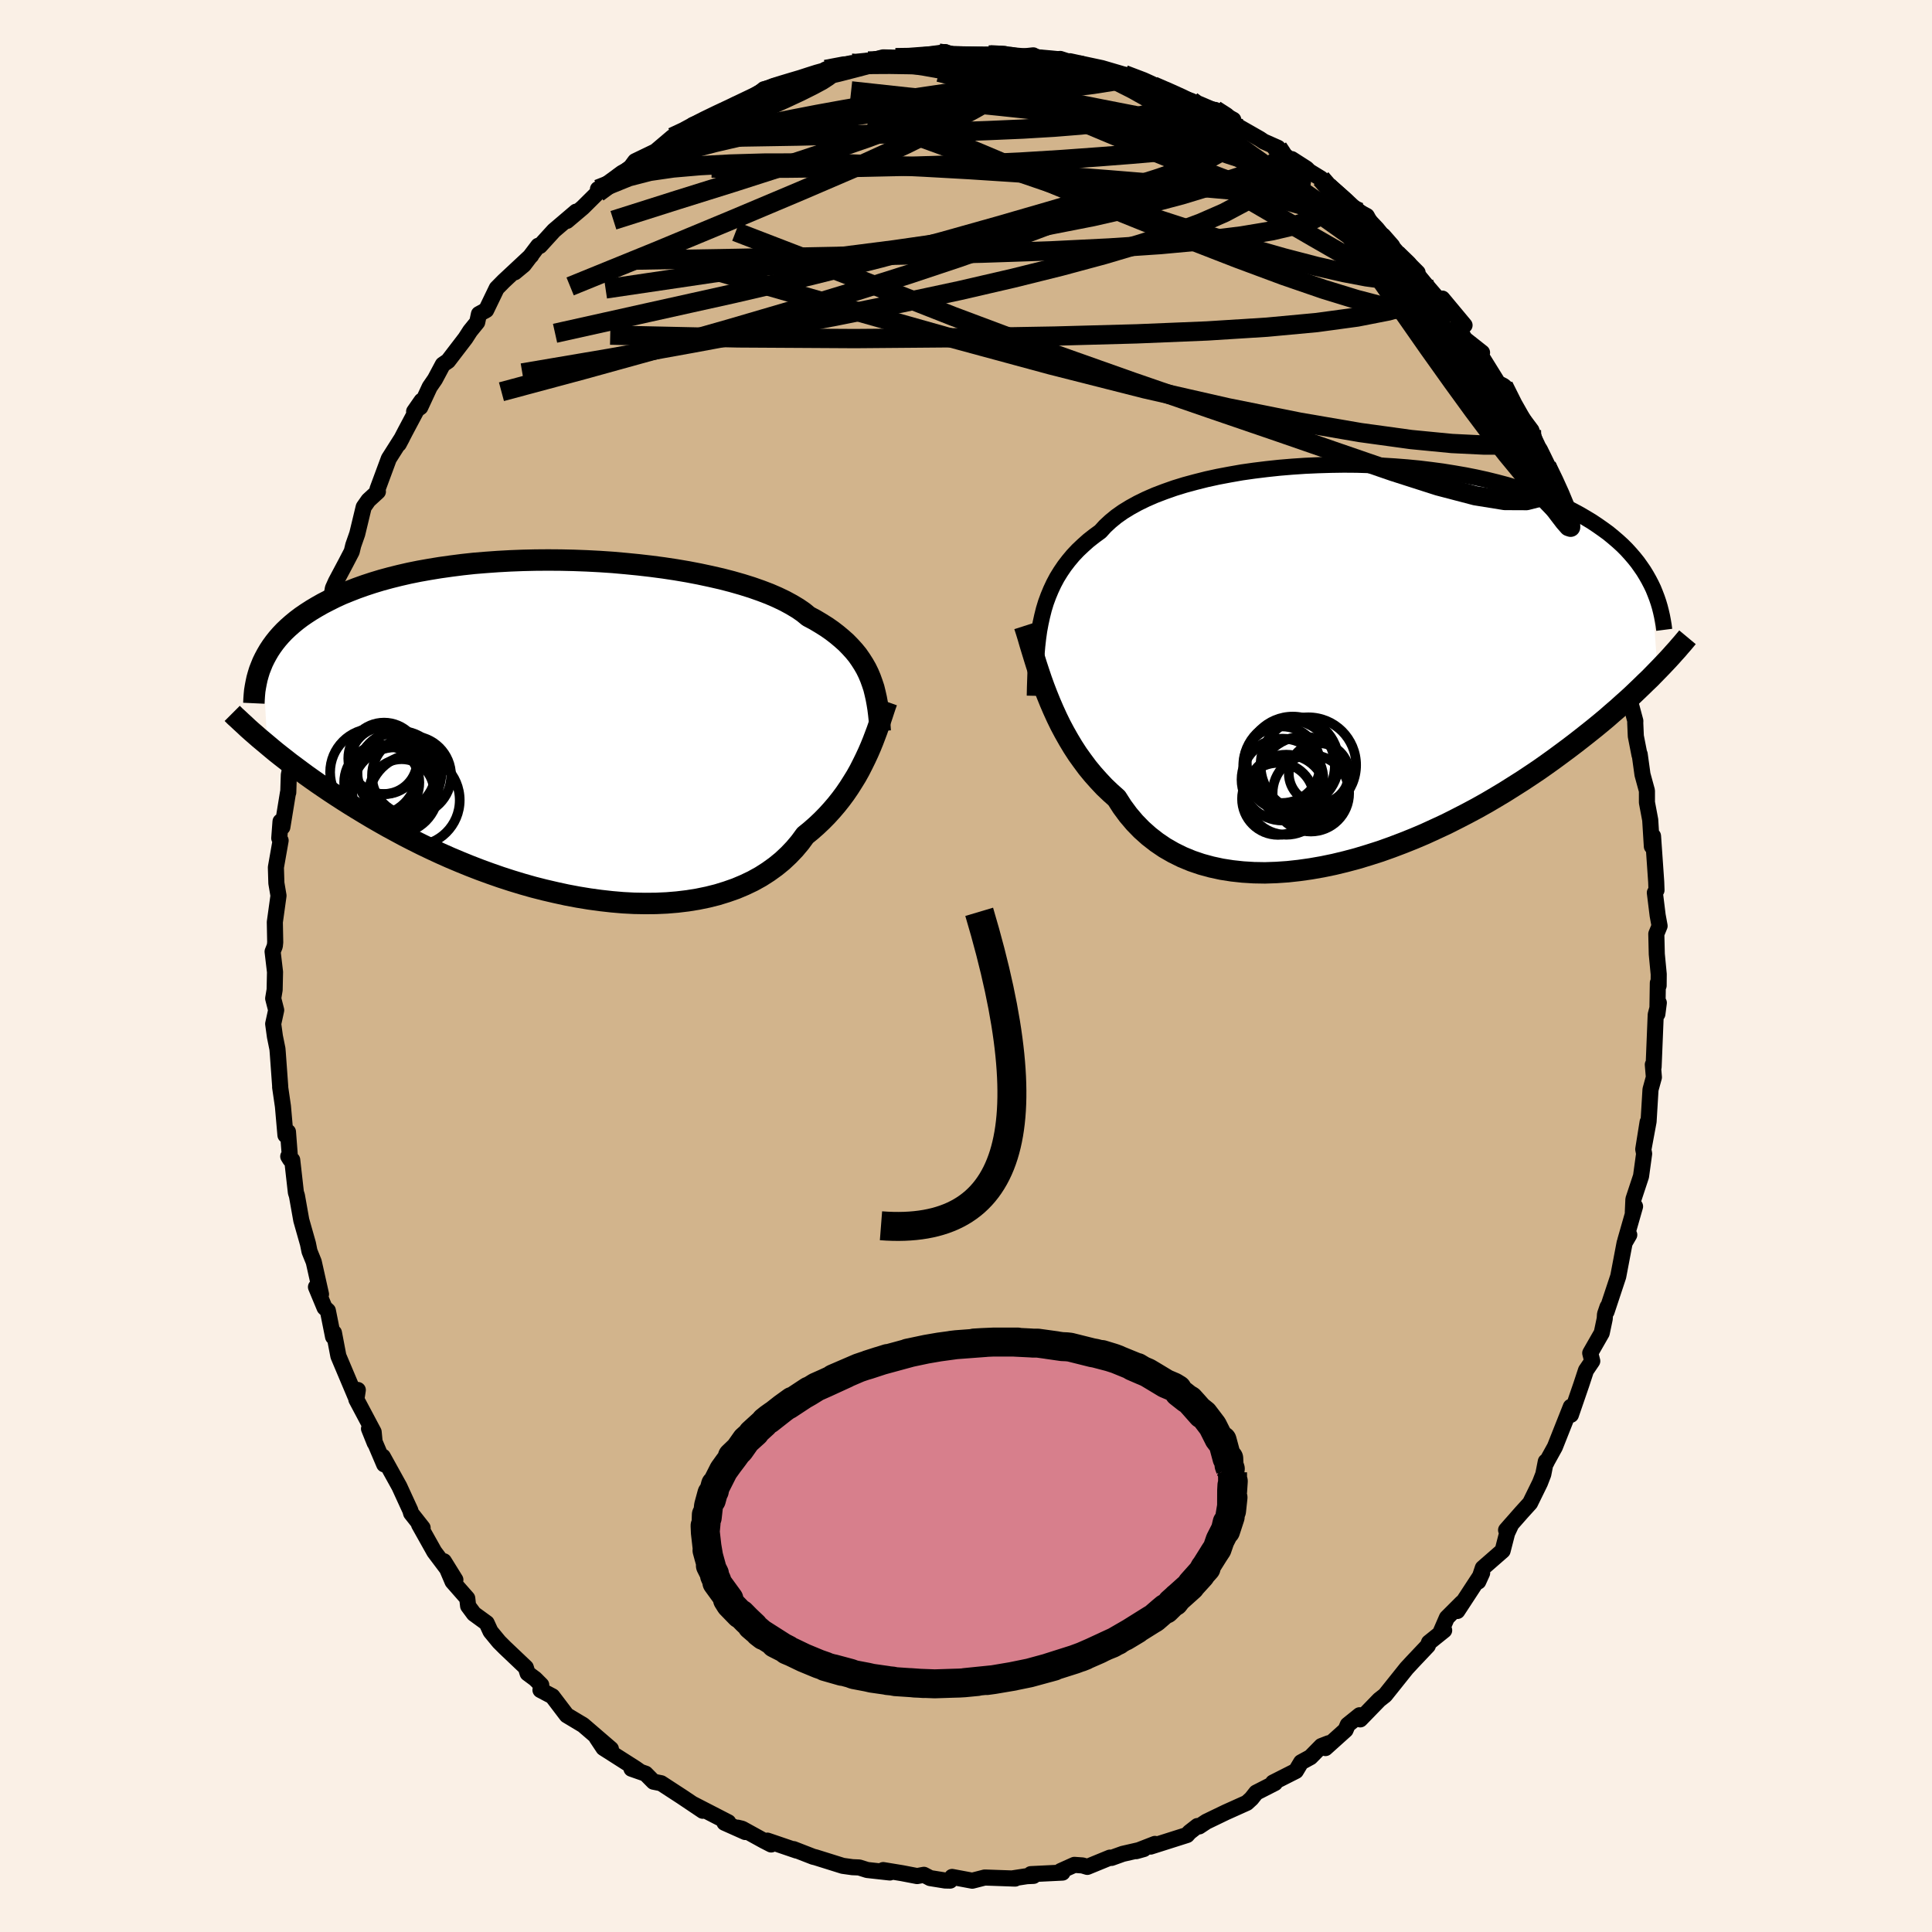 <svg xmlns="http://www.w3.org/2000/svg" width="500" height="500" viewBox="-100 -100 200 200"><defs><clipPath id="c"><path d="m31.82-5.21-.21-.5-.24-.49-.27-.47-.3-.47-.32-.46-.36-.44-.4-.44-.42-.43-.46-.41-.49-.41-.52-.4-.56-.39-.59-.37-.62-.37-.66-.35-.51-.42-.58-.4-.65-.39-.7-.38-.77-.37-.83-.36-.89-.34-.94-.33-.99-.31-1.05-.3-1.08-.28-1.14-.26L14.1-16l-1.2-.23-1.24-.21-1.26-.19-1.29-.17-1.3-.15-1.32-.13-1.34-.12-1.34-.09-1.34-.07-1.34-.05-1.34-.03-1.34-.01-1.32.01-1.31.03-1.29.05-1.27.07-1.26.09-1.22.1-1.2.13-1.17.15-1.14.16-1.1.18-1.07.19-1.04.21-1 .23-.96.24-.92.25-.89.27-.85.28-.81.29-.77.3-.74.3-.7.32-.66.33-.64.33-.6.34-.57.34-.54.35-.51.35-.49.37-.45.37-.42.37-.4.38-.37.39-.34.39-.31.39-.29.4-.27.41-.24.41-.22.41-.2.41.49 8.55.44.37.46.38.48.38.5.39.51.4.54.4.55.41.57.42.59.42.6.42.63.43.65.44.67.44.68.44.71.45.73.45.76.46.77.46.8.46.83.47.85.46.87.47.9.46.92.46.94.45.97.45.99.44 1.02.43 1.03.42 1.06.41 1.07.39 1.09.38 1.11.36 1.12.34 1.13.32 1.14.29 1.16.27 1.15.25 1.17.22 1.16.19 1.17.16 1.16.13 1.16.1 1.15.06 1.14.02 1.13-.01 1.11-.05 1.09-.09 1.08-.13 1.05-.17 1.02-.21 1-.25.97-.3.94-.33.9-.38.86-.41.83-.46.78-.5.75-.54.7-.57.66-.62.61-.64.57-.68.52-.71.6-.49.58-.51.55-.52.53-.54.5-.55.48-.56.46-.58.43-.58.41-.6.38-.6.37-.6.34-.61.31-.61.3-.61.28-.6"/></clipPath><clipPath id="b"><path d="m-32.59-4.7.18-.72.21-.69.25-.68.27-.65.3-.64.33-.62.37-.6.4-.59.43-.56.46-.55.5-.53.54-.51.56-.5.6-.47.63-.46.49-.54.56-.52.61-.5.68-.48.75-.46.8-.44.86-.42.92-.4.97-.37 1.02-.36 1.07-.33 1.11-.3 1.15-.29 1.19-.26 1.22-.23 1.25-.22 1.27-.18 1.3-.16 1.31-.14 1.32-.11 1.33-.09 1.34-.06 1.34-.04 1.34-.02 1.33.01 1.32.04 1.31.05 1.3.08 1.28.1 1.25.12 1.24.15 1.2.16 1.18.19 1.16.2 1.11.22 1.09.24 1.05.26 1.02.27.98.29.95.3.9.32.88.33.83.34.8.35.76.36.73.37.69.37.67.39.63.38.6.4.57.4.55.4.51.42.49.42.46.42.43.43.4.44.38.44.36.45.32.45.31.45.28.46.26.46.24.46.66 8.92-.39.4-.4.41-.43.41-.44.43-.46.44-.47.45-.5.46-.52.46-.53.48-.56.48-.57.5-.6.5-.62.51-.64.51-.67.53-.68.53-.71.54-.74.55-.76.56-.78.56-.81.57-.85.57-.86.57-.9.57-.92.58-.95.57-.97.57-1 .56-1.03.55-1.05.54-1.07.54-1.1.51-1.11.51-1.13.48-1.15.46-1.16.44-1.18.42-1.19.38-1.19.36-1.2.32-1.2.29-1.21.25-1.2.21-1.2.17-1.19.13-1.18.08-1.17.04-1.15-.02-1.14-.07-1.11-.12-1.09-.17-1.06-.23-1.03-.28-1-.34-.97-.4-.93-.46-.89-.51-.84-.57-.81-.63-.76-.68-.71-.73-.67-.79-.62-.84-.57-.89-.65-.58-.63-.6-.6-.64-.58-.65-.56-.68-.52-.7-.51-.71-.48-.74-.45-.75-.43-.76-.41-.77-.38-.78-.36-.79-.34-.79-.32-.79"/></clipPath><linearGradient id="d" x1="0%" x2="100%" y1="0%" y2="0%"><stop offset="0%" style="stop-color:[object Object];stop-opacity:1"/><stop offset="29.4%" style="stop-color:[object Object];stop-opacity:1"/><stop offset="100%" style="stop-color:[object Object];stop-opacity:1"/></linearGradient><filter id="a"><feTurbulence baseFrequency=".05" numOctaves="3" result="noise" type="noise"/><feDisplacementMap in="SourceGraphic" in2="noise" scale="2"/></filter></defs><rect width="100%" height="100%" x="-100" y="-100" fill="linen"/><path fill="tan" stroke="#000" stroke-linejoin="round" stroke-width="1.667" d="m71.71.85-.01 1.18-.08-.28-.05 3.22.15-1.16-.32 1.23-.22 5.41-.08-.24.11 1.31-.35 1.27-.2 3.3-.5 2.7.4-2.63-.45 2.81.09.46-.32 2.33-.79 2.39-.06 1.35.23-.61-1.01 3.53.41-.59-.48.83-.66 3.47-1.21 3.65.1-.49-.26.76-.03.47-.31 1.47-1.19 2.08.21.83-.65.96-.49 1.49-1.07 3.11-.01-.83-1.65 4.16-.88 1.59.01.01-.07-.09-.26 1.32-.34.88-1.03 2.1-.88.97-1.6 1.82.55-.63-.44.94-.47 1.83-2.05 1.79-.47 1.4.4-.88-2.57 3.93.48-.86-1.56 1.56-.66 1.52.38-.22-1.57 1.26-.12.33-1.56 1.65-.64.69-2.23 2.79-.6.47-1.97 2.03-.06-.43-1.23.99-.23.54-2.08 1.87.33-.5-.75.29-1.13 1.15-.97.53-.54.9-2.37 1.2.2.05-1.94.99-.49.62-.48.44-2.18.98-2.01.97-.74.49-.18-.04-.82.64-.26.29-3.78 1.2.46-.28-1.93.75.78-.22-2.18.5-1.17.42-.16-.03-2.34.96-.5-.15-.84-.06-1.42.64.19.16-3.28.16.28.18-.68.03-1.57.24.35.01-3.15-.11-1.29.33-2.09-.39-.2.38-.52-.01-1.55-.25-.65-.34-.7.13-1.56-.3-1.95-.32.69.25-2.35-.26-.83-.26-.7-.03-1-.14-2.81-.88-.25-.06-2.03-.79.31.15-3.02-1.03.39.4-.76-.39-2.25-1.24-.46-.11.79.45-2.15-.96.39-.05-3.63-1.87.99.68-2.16-1.45-2.15-1.4-.79-.16-.82-.83-1.46-.51.84.26-.43-.3-3.31-2.11-.71-1.07 1.48 1.17-2.37-2.04-.5-.43-1.7-1.02-1.49-1.96-1.23-.65.08-.52-.64-.64-.77-.57-.19-.6-2.16-2.05-.61-.61-.88-1.07-.4-.87-1.32-.96-.6-.81-.09-.79-1.52-1.73-.9-2.11 1.19 1.92-2.18-2.9-1.58-2.82.37.34-1.19-1.51-.09-.31-.52-1.13-.61-1.33-1.71-3.09.14.8-1.57-3.69.59 1.47-.11-1.13-1.79-3.37.15-.98-.25.66-1.76-4.17-.46-2.41-.17-.12.08.53-.54-2.7-.34-.31-.89-2.14.52.75-.75-3.35-.44-1.09-.16-.79-.69-2.43-.45-2.53-.11-.35-.38-3.36-.41-.37.19.31-.22-2.85-.26.34-.26-2.98-.29-1.99.01-.03-.26-3.58-.03-.35-.26-1.28-.18-1.31.31-1.42-.31-1.21.15-.9.04-1.84-.25-2.11.23-.58.04-.39-.04-2.08.38-2.74-.22-1.3-.05-1.63.49-2.78-.14-.24.13-1.73.19.58.58-3.55.03-.03.06-1.83 1.01-4.76-.9 3.65 1.22-4.35-.36-.71.41-.32.93-3.3-.29-.16.81-3.61.49-.76.13-1.31-.22 1.13.86-2.03.47-2.78.31-.69 1-1.88.64-1.23.16-.66.41-1.17.67-2.78.49-.7.98-.9-.04-.25 1.17-3.16 1.37-2.16-.34.64.68-1.31 1.68-3.16-.77 1.11.64-.45.97-2.09.55-.8.81-1.52.54-.37 1.8-2.35.49-.76.73-.9.18-.85.75-.41 1.09-2.26.73-.74 2.84-2.65-1.7 1.74.93-.77 1.5-1.98.17.02 1.45-1.59 2.3-1.96-.95.96 1.63-1.38 2.19-2.17-.61.26-.02.37 4.1-3.18-.68.53.45-.61 2.22-1.07-.07.02 1.71-1.45 1.45-.53.96-.81-.29.09 2.47-1 1.38-.73.56-.38 2.28-.62-.22-.16.88-.81 1.33-.34h.51l1.12-.46.11.07 2.97-.87.58-.39-.22-.06 2.66-.65-.3.21 2.03-.43.05.02 1.5-.4 1.28.03 1.79.07.06-.2 2.63-.34.66-.11-.28.2 4.06.07-1.32.01 2.22.02.25-.06 2.73.26 1.46-.16-.25.2 1.05.19 2.71.35-.72-.37 2.15.69-1.14-.45 1.47.32 1.83.39 2.59.76-.26-.09 2.92 1.07.64.25-.56-.14 1.68.76 2.28.8.16.37 1.26.43 1.03.12 1.87 1.02-.17.1.66.59 2.26 1.29.4.27 1.47.65-.31.06 2.92 2.11-1.18-1 1.53.98.29.29 1.21.74.74.84 3.22 2.63-1.8-.97 2.58 1.38.42.77 2.2 2.31-.91-1.04 1.38 1.89 2.17 1.93-.79-.79 1.44 1.83.79 1.3.84 1.06.28-.71 2.3 2.76-.78.12.83 1.32 1.76 1.39-.32-.03 1.98 3.19.57.29.17.15 1.24 3.14-.39-1.18 1.86 2.49.82 2.38-.55-1.42.88 2.15.43.57.88 1.81.52.95 1.22 3.17-.29-1.18 1.61 4.22.12.87.56 1.56.17-1.03.22 1.72-.22-.06 1.3 3.43.03-.21.9 4.07.18.33.57 2.43.65.93.02.65.74 2.75-.01.19.06 1.38.38 1.94.02-.07.29 2.1.46 1.68v1.21l.34 1.81.17 2.74.12-1.07.33 4.75.03.85-.17.26.29 2.35.2 1.09-.34.83.05 2.09.2 2.08-.01 1.18" filter="url(#a)"/><path fill="#fff" d="m-32.59-4.7.18-.72.21-.69.25-.68.27-.65.3-.64.33-.62.37-.6.4-.59.43-.56.46-.55.5-.53.54-.51.56-.5.6-.47.63-.46.49-.54.56-.52.61-.5.68-.48.75-.46.8-.44.86-.42.92-.4.97-.37 1.02-.36 1.07-.33 1.11-.3 1.15-.29 1.19-.26 1.22-.23 1.25-.22 1.27-.18 1.3-.16 1.31-.14 1.32-.11 1.33-.09 1.34-.06 1.34-.04 1.34-.02 1.33.01 1.32.04 1.31.05 1.3.08 1.28.1 1.25.12 1.24.15 1.2.16 1.18.19 1.16.2 1.11.22 1.09.24 1.05.26 1.02.27.98.29.95.3.9.32.88.33.83.34.8.35.76.36.73.37.69.37.67.39.63.38.6.4.57.4.55.4.51.42.49.42.46.42.43.43.4.44.38.44.36.45.32.45.31.45.28.46.26.46.24.46.66 8.92-.39.4-.4.41-.43.41-.44.43-.46.44-.47.45-.5.46-.52.46-.53.48-.56.48-.57.5-.6.5-.62.51-.64.51-.67.53-.68.53-.71.54-.74.55-.76.56-.78.56-.81.57-.85.57-.86.57-.9.57-.92.58-.95.57-.97.57-1 .56-1.03.55-1.05.54-1.07.54-1.1.51-1.11.51-1.13.48-1.15.46-1.16.44-1.18.42-1.19.38-1.19.36-1.2.32-1.2.29-1.21.25-1.2.21-1.2.17-1.19.13-1.18.08-1.17.04-1.15-.02-1.14-.07-1.11-.12-1.09-.17-1.06-.23-1.03-.28-1-.34-.97-.4-.93-.46-.89-.51-.84-.57-.81-.63-.76-.68-.71-.73-.67-.79-.62-.84-.57-.89-.65-.58-.63-.6-.6-.64-.58-.65-.56-.68-.52-.7-.51-.71-.48-.74-.45-.75-.43-.76-.41-.77-.38-.78-.36-.79-.34-.79-.32-.79" filter="url(#a)" transform="translate(40.47 -31.51)"/><path fill="#fff" d="m31.82-5.21-.21-.5-.24-.49-.27-.47-.3-.47-.32-.46-.36-.44-.4-.44-.42-.43-.46-.41-.49-.41-.52-.4-.56-.39-.59-.37-.62-.37-.66-.35-.51-.42-.58-.4-.65-.39-.7-.38-.77-.37-.83-.36-.89-.34-.94-.33-.99-.31-1.05-.3-1.08-.28-1.14-.26L14.1-16l-1.2-.23-1.24-.21-1.26-.19-1.29-.17-1.3-.15-1.32-.13-1.34-.12-1.34-.09-1.34-.07-1.34-.05-1.34-.03-1.34-.01-1.32.01-1.31.03-1.29.05-1.27.07-1.26.09-1.22.1-1.2.13-1.17.15-1.14.16-1.1.18-1.07.19-1.04.21-1 .23-.96.24-.92.25-.89.27-.85.28-.81.29-.77.3-.74.3-.7.32-.66.33-.64.33-.6.34-.57.34-.54.35-.51.35-.49.37-.45.37-.42.37-.4.38-.37.39-.34.39-.31.39-.29.4-.27.41-.24.41-.22.41-.2.41.49 8.55.44.37.46.38.48.38.5.39.51.4.54.4.55.41.57.42.59.42.6.42.63.43.65.44.67.44.68.44.71.45.73.45.76.46.77.46.8.46.83.47.85.46.87.47.9.46.92.46.94.45.97.45.99.44 1.02.43 1.03.42 1.06.41 1.07.39 1.09.38 1.11.36 1.12.34 1.13.32 1.14.29 1.16.27 1.15.25 1.17.22 1.16.19 1.17.16 1.16.13 1.16.1 1.15.06 1.14.02 1.13-.01 1.11-.05 1.09-.09 1.08-.13 1.05-.17 1.02-.21 1-.25.97-.3.94-.33.9-.38.86-.41.83-.46.78-.5.75-.54.7-.57.66-.62.61-.64.57-.68.52-.71.6-.49.58-.51.55-.52.53-.54.5-.55.48-.56.46-.58.43-.58.41-.6.38-.6.37-.6.34-.61.31-.61.3-.61.28-.6" filter="url(#a)" transform="translate(-41.71 -24.58)"/><g fill="none" stroke="#000" transform="translate(40.47 -31.51)"><path stroke-linejoin="round" stroke-width="1.667" d="m-33.35 3.54.02-.92.03-.9.03-.87.05-.86.06-.83.07-.81.09-.79.11-.78.14-.75.16-.73.18-.72.21-.69.25-.68.27-.65.3-.64.33-.62.37-.6.4-.59.43-.56.46-.55.5-.53.54-.51.56-.5.6-.47.63-.46.49-.54.56-.52.61-.5.68-.48.75-.46.8-.44.86-.42.92-.4.97-.37 1.02-.36 1.07-.33 1.11-.3 1.15-.29 1.19-.26 1.22-.23 1.25-.22 1.27-.18 1.3-.16 1.31-.14 1.32-.11 1.33-.09 1.34-.06 1.34-.04 1.34-.02 1.33.01 1.32.04 1.31.05 1.3.08 1.28.1 1.25.12 1.24.15 1.2.16 1.18.19 1.16.2 1.11.22 1.09.24 1.05.26 1.02.27.98.29.95.3.9.32.88.33.83.34.8.35.76.36.73.37.69.37.67.39.63.38.6.4.57.4.55.4.51.42.49.42.46.42.43.43.4.44.38.44.36.45.32.45.31.45.28.46.26.46.24.46.22.46.19.47.18.47.16.47.14.47.12.47.11.48.09.47.08.48.06.47" filter="url(#a)"/><path stroke-linejoin="round" stroke-width="2.222" d="m-34.41-3.7.19.59.19.62.19.66.21.69.22.72.23.74.25.76.26.77.28.78.3.78.32.79.34.79.36.79.38.78.41.77.43.76.45.75.48.74.51.71.52.7.56.68.58.65.6.64.63.6.65.58.57.89.62.84.67.79.71.73.76.68.81.63.84.57.89.51.93.46.97.4 1 .34 1.03.28 1.06.23 1.09.17 1.11.12 1.14.07 1.15.02 1.17-.04 1.18-.08 1.19-.13 1.2-.17 1.2-.21 1.21-.25 1.2-.29 1.2-.32 1.19-.36 1.19-.38 1.18-.42 1.16-.44 1.15-.46 1.13-.48 1.11-.51 1.1-.51 1.07-.54 1.05-.54 1.03-.55 1-.56.97-.57.95-.57.92-.58.9-.57.86-.57.85-.57.81-.57.78-.56.76-.56.74-.55.71-.54.68-.53.67-.53.64-.51.62-.51.6-.5.57-.5.56-.48.53-.48.52-.46.5-.46.47-.45.46-.44.44-.43.43-.41.4-.41.39-.4.38-.39.36-.38.34-.36.33-.36.31-.35.31-.34.28-.33.28-.32.26-.31.25-.3" filter="url(#a)"/><circle cx="-5.029" cy="10.709" r="4.944" clip-path="url(#b)" filter="url(#a)"/><circle cx="-7.709" cy="12.214" r="4.238" clip-path="url(#b)" filter="url(#a)"/><circle cx="-7.314" cy="13.779" r="4.146" clip-path="url(#b)" filter="url(#a)"/><circle cx="-4.769" cy="13.629" r="3.962" clip-path="url(#b)" filter="url(#a)"/><circle cx="-7.774" cy="10.674" r="3.962" clip-path="url(#b)" filter="url(#a)"/><circle cx="-6.644" cy="10.449" r="4.758" clip-path="url(#b)" filter="url(#a)"/><circle cx="-7.029" cy="10.784" r="4.74" clip-path="url(#b)" filter="url(#a)"/><circle cx="-3.934" cy="11.564" r="3.12" clip-path="url(#b)" filter="url(#a)"/><circle cx="-8.169" cy="14.209" r="3.728" clip-path="url(#b)" filter="url(#a)"/><circle cx="-5.589" cy="12.334" r="4.576" clip-path="url(#b)" filter="url(#a)"/></g><g fill="none" stroke="#000" transform="translate(-41.71 -24.58)"><path stroke-linejoin="round" stroke-width="2.222" d="m32.83.26-.04-.59-.05-.58-.06-.57-.07-.56-.09-.56-.1-.54-.12-.53-.13-.53-.17-.51-.18-.5-.21-.5-.24-.49-.27-.47-.3-.47-.32-.46-.36-.44-.4-.44-.42-.43-.46-.41-.49-.41-.52-.4-.56-.39-.59-.37-.62-.37-.66-.35-.51-.42-.58-.4-.65-.39-.7-.38-.77-.37-.83-.36-.89-.34-.94-.33-.99-.31-1.05-.3-1.08-.28-1.14-.26L14.1-16l-1.2-.23-1.24-.21-1.26-.19-1.29-.17-1.3-.15-1.32-.13-1.34-.12-1.34-.09-1.34-.07-1.34-.05-1.34-.03-1.34-.01-1.32.01-1.31.03-1.29.05-1.27.07-1.26.09-1.22.1-1.2.13-1.17.15-1.14.16-1.1.18-1.07.19-1.04.21-1 .23-.96.24-.92.25-.89.27-.85.28-.81.29-.77.3-.74.3-.7.32-.66.33-.64.33-.6.34-.57.34-.54.35-.51.35-.49.37-.45.37-.42.37-.4.38-.37.39-.34.39-.31.39-.29.4-.27.41-.24.41-.22.41-.2.41-.17.42-.16.41-.13.42-.12.43-.09.42-.08.42-.07.43-.04.43-.03.43-.02.43" filter="url(#a)"/><path stroke-linejoin="round" stroke-width="2.222" d="m33.51-2.78-.15.42-.15.45-.16.49-.17.51-.18.53-.19.55-.21.56-.22.58-.24.59-.26.6-.28.6-.3.61-.31.61-.34.61-.37.6-.38.6-.41.6-.43.58-.46.58-.48.56-.5.55-.53.54-.55.52-.58.51-.6.49-.52.71-.57.68-.61.64-.66.62-.7.57-.75.54-.78.5-.83.46-.86.41-.9.38-.94.33-.97.3-1 .25-1.02.21-1.05.17-1.08.13-1.09.09-1.11.05-1.13.01-1.14-.02-1.15-.06-1.16-.1-1.16-.13-1.17-.16-1.16-.19-1.17-.22-1.15-.25-1.16-.27-1.14-.29-1.13-.32-1.12-.34-1.11-.36-1.09-.38-1.07-.39-1.06-.41-1.03-.42-1.02-.43-.99-.44-.97-.45-.94-.45-.92-.46-.9-.46-.87-.47-.85-.46-.83-.47-.8-.46-.77-.46-.76-.46-.73-.45-.71-.45-.68-.44-.67-.44-.65-.44-.63-.43-.6-.42-.59-.42-.57-.42-.55-.41-.54-.4-.51-.4-.5-.39-.48-.38-.46-.38-.44-.37-.43-.36-.42-.35-.4-.35-.38-.33-.37-.33-.35-.33-.34-.31-.33-.31-.32-.29-.3-.3" filter="url(#a)"/><circle cx="-18.772" cy="5.581" r="3.892" clip-path="url(#c)" filter="url(#a)"/><circle cx="-18.532" cy="3.091" r="3.706" clip-path="url(#c)" filter="url(#a)"/><circle cx="-19.602" cy="4.521" r="4.514" clip-path="url(#c)" filter="url(#a)"/><circle cx="-15.417" cy="7.411" r="4.718" clip-path="url(#c)" filter="url(#a)"/><circle cx="-17.247" cy="4.491" r="4.052" clip-path="url(#c)" filter="url(#a)"/><circle cx="-17.367" cy="6.411" r="4.468" clip-path="url(#c)" filter="url(#a)"/><circle cx="-16.712" cy="6.521" r="3.348" clip-path="url(#c)" filter="url(#a)"/><circle cx="-16.952" cy="4.601" r="4.358" clip-path="url(#c)" filter="url(#a)"/><circle cx="-18.562" cy="3.316" r="3.456" clip-path="url(#c)" filter="url(#a)"/><circle cx="-15.687" cy="4.871" r="4.096" clip-path="url(#c)" filter="url(#a)"/></g><g fill="none" stroke="url(#d)" stroke-linejoin="round" stroke-width="2"><path d="m19.39-91.1 1.6.69 1.24.56.88.44.62.35.39.31.13.3-.12.28-.41.25-.7.21-1.03.15-1.4.06-1.8-.04-2.22-.13-2.64-.23-3.07-.31-3.51-.38-3.94-.42-4.44-.45-5.05-.5-5.81-.63m44.18 5.89.34.51.4.64.02.53-.3.57-.56.69-.83.82-1.14.93-1.53 1-1.94 1.03-2.4 1.05-2.86 1.07-3.37 1.09-3.88 1.15-4.42 1.19-4.95 1.23-5.49 1.27-6.03 1.29-6.62 1.33-7.22 1.39-7.87 1.46-8.49 1.53-9.08 1.54m105.28 8.32-.09-.3.35.71.49 1.01.5 1.08.45 1.06.35.97.24.8.08.56-.09.27-.27-.07-.46-.37-.63-.65-.8-.88-.97-1.1-1.15-1.35-1.36-1.65-1.6-2.04-1.86-2.48-2.15-2.96-2.48-3.48-2.81-4.02-3.17-4.54-3.37-4.93" filter="url(#a)"/><path d="m-38.1-80.42 1.19-.47 2-.81 2.17-.56 2.42-.35 2.78-.24 3.15-.17 3.49-.1 3.77-.01 4.03.06 4.27.15 4.48.22 4.66.26 4.79.31 4.86.36 4.89.38 4.89.4 4.87.41 4.86.43 5.04.65m-64.9-6.31 1.2-.56 1.06-.57 1.14-.58 1.26-.61 1.26-.59 1.13-.54.9-.43.63-.3.32-.16-.01.02-.41.21-.88.44-1.42.67-1.89.86m-7.92 4.72-.02.1.94-.37 1.51-.56 1.83-.63 2.05-.65 2.21-.62 2.36-.59 2.49-.57 2.6-.53 2.68-.52 2.7-.49 2.69-.46 2.64-.42 2.56-.4 2.5-.37 2.45-.35 2.39-.35 2.32-.34 2.19-.35 1.94-.38 1.58-.4 1.1-.43" filter="url(#a)"/><path d="m-38.12-80.05 2.6-1.91 1.55-.85 1.58-.61 1.86-.59 2.16-.61 2.38-.62 2.55-.59 2.71-.57 2.83-.54 2.94-.51 3.01-.49 3.04-.47 3.02-.44 2.96-.4 2.87-.37 2.79-.34 2.69-.33 2.61-.33 2.57-.33 2.54-.31 2.22-.35" filter="url(#a)"/><path d="m25.8-88.62 1.09.7.47.53.27.53.07.53-.23.47-.61.42-1.03.36-1.47.3-1.94.26-2.4.24-2.87.25-3.35.26-3.85.28-4.39.27-5 .23-5.66.18-6.35.14-7.06.08-7.83-.01m14.48-10.86.43.03 1.1-.11 1.37-.13 1.55-.11 1.64-.1 1.68-.09 1.66-.08 1.57-.07 1.44-.04 1.26-.02 1.03-.01.73-.02.39-.01-.03-.03-.53-.03-1.11-.03" filter="url(#a)"/><path d="m6.71-94.07 1.07.25.52.35-.27.49-.96.67-1.53.91-2.04 1.19-2.56 1.47-3.2 1.73-3.98 1.97-4.91 2.24-5.96 2.56-7.02 2.96-8.01 3.33-8.84 3.6" filter="url(#a)"/><path d="m36.75-81.52.95 1.1.49.98-.17.76-.71.68-1.26.66-1.86.64-2.5.59-3.16.53-3.86.48-4.56.42-5.3.35-6.07.3-6.85.23-7.7.19-8.59.17-9.51.19-10.42.18m91.39 16.31.24-.01.63.93.48.87.29.66.15.49.06.37-.06.24-.21.05-.42-.22-.66-.56-.95-.99-1.28-1.48-1.63-2.04-2-2.61-2.37-3.13-2.77-3.65-3.2-4.21-3.7-4.85" filter="url(#a)"/><path d="m47.4-70.74.34 1.01-.47.68-1.31.61-2.24.63-3.22.63-4.19.57-5.16.48-6.19.39-7.29.3-8.47.23-9.73.17-10.96.09-12.12-.07-13.22-.29" filter="url(#a)"/><path d="m55.65-60.05.41.82.56 1.12.59 1.04.53.93.4.75.25.55.1.36-.02.19-.15.01-.33-.21-.53-.5-.78-.86-1.06-1.3-1.36-1.82-1.71-2.4-2.07-3-2.39-3.54-2.68-4" filter="url(#a)"/><path d="m48.19-69.44.56.58.25.43-.18.41-.67.28-1.14.06-1.64-.17-2.17-.43-2.76-.72-3.42-1.05-4.1-1.41-4.79-1.78-5.51-2.14-6.23-2.51-7-2.89-7.82-3.31-8.85-3.63m19.18-5.49-.06-.04 1.3.51 1.95.87 2.21 1.12 2.3 1.29 2.3 1.42 2.31 1.52 2.33 1.6 2.38 1.66 2.42 1.69 2.42 1.71 2.37 1.66 2.27 1.61 2.15 1.53 2.02 1.46 1.9 1.36 1.75 1.21 1.48 1.09" filter="url(#a)"/><path d="m23.35-89.54.48.35.8.34.81.36.67.38.5.38.33.36.14.31-.09.23-.38.14-.7.03-1.06-.08-1.41-.2-1.78-.31-2.13-.4-2.51-.49-2.92-.57-3.38-.67-3.91-.83-4.5-1.04-5.11-1.27m35.09 7.82.18.5-.04.65-.73.55-1.39.58-2 .71-2.64.87-3.35 1.02-4.16 1.1-5.03 1.15-5.93 1.16-6.83 1.14-7.77 1.12-8.79 1.12-9.95 1.29-11.17 1.65" filter="url(#a)"/><path d="m-10.13-93.68.64-.02 1.38.06 1.74.19 1.95.28 2.11.38 2.22.46 2.33.55 2.42.65 2.5.72 2.56.78 2.6.8 2.63.83 2.62.83 2.58.83 2.49.81 2.37.78 2.24.74 2.08.68 1.9.62 1.73.57 1.56.46 1.25.2m24.34 29.71.47 1.41-.18 1.06-.84.73-1.53.39-2.26-.01-3.04-.49-3.86-1.01-4.68-1.5-5.49-1.89-6.3-2.18-7.13-2.44-7.97-2.75-8.86-3.14-9.74-3.65-10.68-4.2-11.86-4.57" filter="url(#a)"/><path d="m60.11-51.77.74 1.53.63 1.39.51 1.23.38 1.05.21.77.01.38-.21-.07-.44-.5-.66-.86-.87-1.17-1.08-1.48-1.32-1.85-1.58-2.33-1.9-2.93-2.27-3.63-2.67-4.4-2.95-5.05M-7.3-94.03l1.38-.02 1.33-.1 1.4-.08 1.44-.01 1.45.04 1.47.07 1.43.07 1.4.08 1.31.06 1.18.05 1.03.05.84.04.66.04.45.04.21.01-.05-.01-.32-.03-.61-.06-.9-.08-1.34-.1-1.92-.16m-26.34 4.18.98-.6 1.06-.39 1.1-.3 1.17-.32 1.26-.34 1.27-.36 1.24-.35 1.15-.32 1.05-.28.94-.22.81-.18.67-.13.52-.08.35-.05h.15l-.08.04-.34.1-.64.16-.96.24-1.33.35-1.79.46-2.34.54" filter="url(#a)"/><path d="m58.53-55.45.04 1.14-.91.27-1.66.11h-2.43l-3.28-.16-4.22-.41-5.24-.72-6.3-1.08-7.42-1.49-8.57-1.95-9.74-2.47-10.96-2.97-12.15-3.43-13.32-3.83M2.52-94.31l.86.03 1.14.11.81.15.47.22.18.28-.12.34-.44.4-.76.48-1.06.57-1.34.7-1.64.82-2 .95-2.43 1.08L-6.75-87l-3.5 1.3-4.06 1.4-4.61 1.53-5.17 1.66-5.79 1.81-6.62 2.1" filter="url(#a)"/><path d="m57.06-56.76.26.02.67.99.55.98.41.83.33.73.28.7.23.66.14.56.02.42-.15.19-.33-.11-.55-.46-.78-.86-1.01-1.24-1.26-1.61-1.49-1.94-1.73-2.24-1.99-2.58-2.26-2.97-2.6-3.48-3.01-4.11-3.45-4.77m-61.14-12.9.95-.6.95-.38.93-.29.93-.28.95-.28.89-.29.79-.25.65-.18.48-.11.31-.01.12.08-.11.18-.35.29-.63.41-.95.51-1.28.64-1.65.77-2.05.92-2.5 1.1-2.96 1.29-3.49 1.44m54.59-3.75 1 .36.64.55.29.64.04.71-.22.78-.54.81-.89.85-1.28.87-1.68.9-2.07.96-2.47 1.03-2.85 1.15-3.25 1.28-3.64 1.41-4.09 1.53-4.55 1.6-5.07 1.69-5.62 1.78-6.19 1.88-6.76 1.98-7.32 2.08-7.88 2.18-8.46 2.27m64.48-32.83 1.92.73.88.4.58.36.51.38.4.4.21.38-.04.36-.32.35-.63.34-.95.34-1.26.33-1.59.32-1.94.29-2.31.25-2.74.22-3.19.19-3.69.16-4.22.15-4.71.15-5.17.14-5.57.13-6.04.1" filter="url(#a)"/><path d="m27.67-87.6.03.32.22.63v.75l-.46.78-.99.81-1.56.86-2.15.91-2.72.96-3.29 1.04-3.86 1.14-4.44 1.3-5.08 1.47-5.77 1.62-6.49 1.74-7.21 1.81-7.95 1.85-8.74 1.94-9.75 2.17" filter="url(#a)"/><path d="m40.71-78.05-.45-.2.67.56.81.77.68.72.48.6.28.44.05.26-.2.06-.49-.17-.79-.44-1.12-.72-1.47-1.01-1.89-1.31-2.36-1.64-2.85-1.99-3.42-2.44-4.19-2.99m-38.97-5.26 1.85-.35 1.46-.13 1.57-.04 1.77-.01 1.98.03 2.14.06 2.24.09 2.25.1 2.21.1 2.13.12 2.01.12 1.86.12 1.7.09 1.51.07 1.24.02.89-.06.38-.14m29.91 18.91 1.12 1.08.24.56-.12.5-.44.36-.84.16-1.29-.05-1.79-.24-2.32-.44-2.86-.65-3.42-.89-3.99-1.14-4.62-1.41-5.3-1.72-6.05-2.03-6.84-2.35-7.67-2.68L-10-87.7" filter="url(#a)"/><path d="m37.49-80.68 1.6 1.43.45.55.11.38-.23.28-.69.1-1.23-.15-1.82-.41-2.44-.71-3.1-1.03-3.79-1.37-4.54-1.74-5.32-2.15-6.13-2.57-7.08-2.91" filter="url(#a)"/><path d="m37.49-80.68 1.81 1.6 1.07 1.02 1.17 1.15 1.28 1.31 1.28 1.38 1.22 1.37 1.14 1.29 1.04 1.18.88 1.02.71.82.52.58.32.29.08-.04-.25-.32-.62-.52M-2.82-94.5l.76.11 1.41.41 1.86.62 2.13.8 2.38.96 2.62 1.13 2.81 1.3 2.95 1.44 3.03 1.57 3.08 1.66 3.12 1.74 3.13 1.78 3.14 1.82 3.15 1.84 3.15 1.83 3.15 1.81 3.08 1.78 2.99 1.75 3 1.78" filter="url(#a)"/></g><path fill="none" stroke="#000" stroke-linejoin="round" stroke-width="3" d="M-8.8 26.89Q11.53 28.47 1.365-5.608" filter="url(#a)"/><path fill="#D77F8C" stroke="#000" stroke-linejoin="round" stroke-width="3" d="m27.59 52.42.01 1.96.07-1.04-.14.4-.03.55-.01 2.12.15-1.39-.33 1.98.04.02-.47 1.44.15-.84-.17.72-.56 1.1-.3.87-.37.56.21-.33-1.29 2.06.17-.31.14.01-1.5 1.68.92-.97-.92 1.01-.13.18-1.95 1.75.3-.15.31-.41-1.22 1.2-.02-.1-.36.3-.82.71-.29.17-2.75 1.72 1.23-.74-2.54 1.47-.67.27 1.26-.58-2.66 1.23.87-.39-.23.11-1.83.8.45-.18-1.08.4-2.71.86v.01l.58-.16-2.53.69-1.86.38.27-.05-.04.01-2.07.35-.73.1.56-.08-2.85.29 1.33-.11-1.35.13-.52.03-.71.02-1.84.06-2.07-.08-.47-.05 1.41.1-3-.2-.18-.05-.6-.06.03-.01-1.62-.23-.48-.11-1.37-.26-.38-.14-1.75-.47.88.27-1.75-.5.05-.02-.72-.25-1.52-.63-1.25-.6-.5-.21.07-.03-1.3-.66.19.09.6.31-2.42-1.54.31.24.13.1-1.23-1.05.2.1-.73-.69-.57-.58-.11-.01-1-1.03-.3-.48.15-.04-1.25-1.72-.01-.2-.23-.51-.01-.2-.42-.84.12.13-.47-1.71.09.31.08.32-.18-1.06-.16-1.4-.03-.72.03.49.07-.73.03-.9.09.31.14-1.24.34-1.25-.05.65.43-1.58-.12.65.06-.36.89-1.76.51-.71.53-.7.26-.36-.39.33.74-.71.69-.98.92-.83-.27.16 1.22-1.11.12-.16.4-.32.45-.32-.51.42 1.49-1.17.97-.7-.45.37 2.17-1.43-.5.34.47-.27.79-.49.88-.39 2.18-1-1.27.53 2.6-1.12.59-.2.41-.12 1.98-.65-2.06.65 1.15-.37 3.2-.87h-.05l-.17.04 1.94-.41 1.34-.23 1.47-.2-.28.03.59-.07 3.07-.23-1.25.06.84-.05 1.18-.05h2.52l-.33.01 1.62.08.28.02h.48l1.96.27-.97-.13 1.53.22.48.02.36.04 2.28.57.34.06 1.83.48-1.15-.35 1.64.53-.4-.15 2.35.96h.07l.53.32-1.04-.45 1.56.67.57.34 1.31.79.8.34.41.25.06.16.11.16.84.66.25.14.39.43.9 1.02-.36-.41.54.43.92 1.21.65 1.29.31.32-.16-.12h.19l.5 1.86h.18l.03.72.13.36-.08-.14" filter="url(#a)"/></svg>